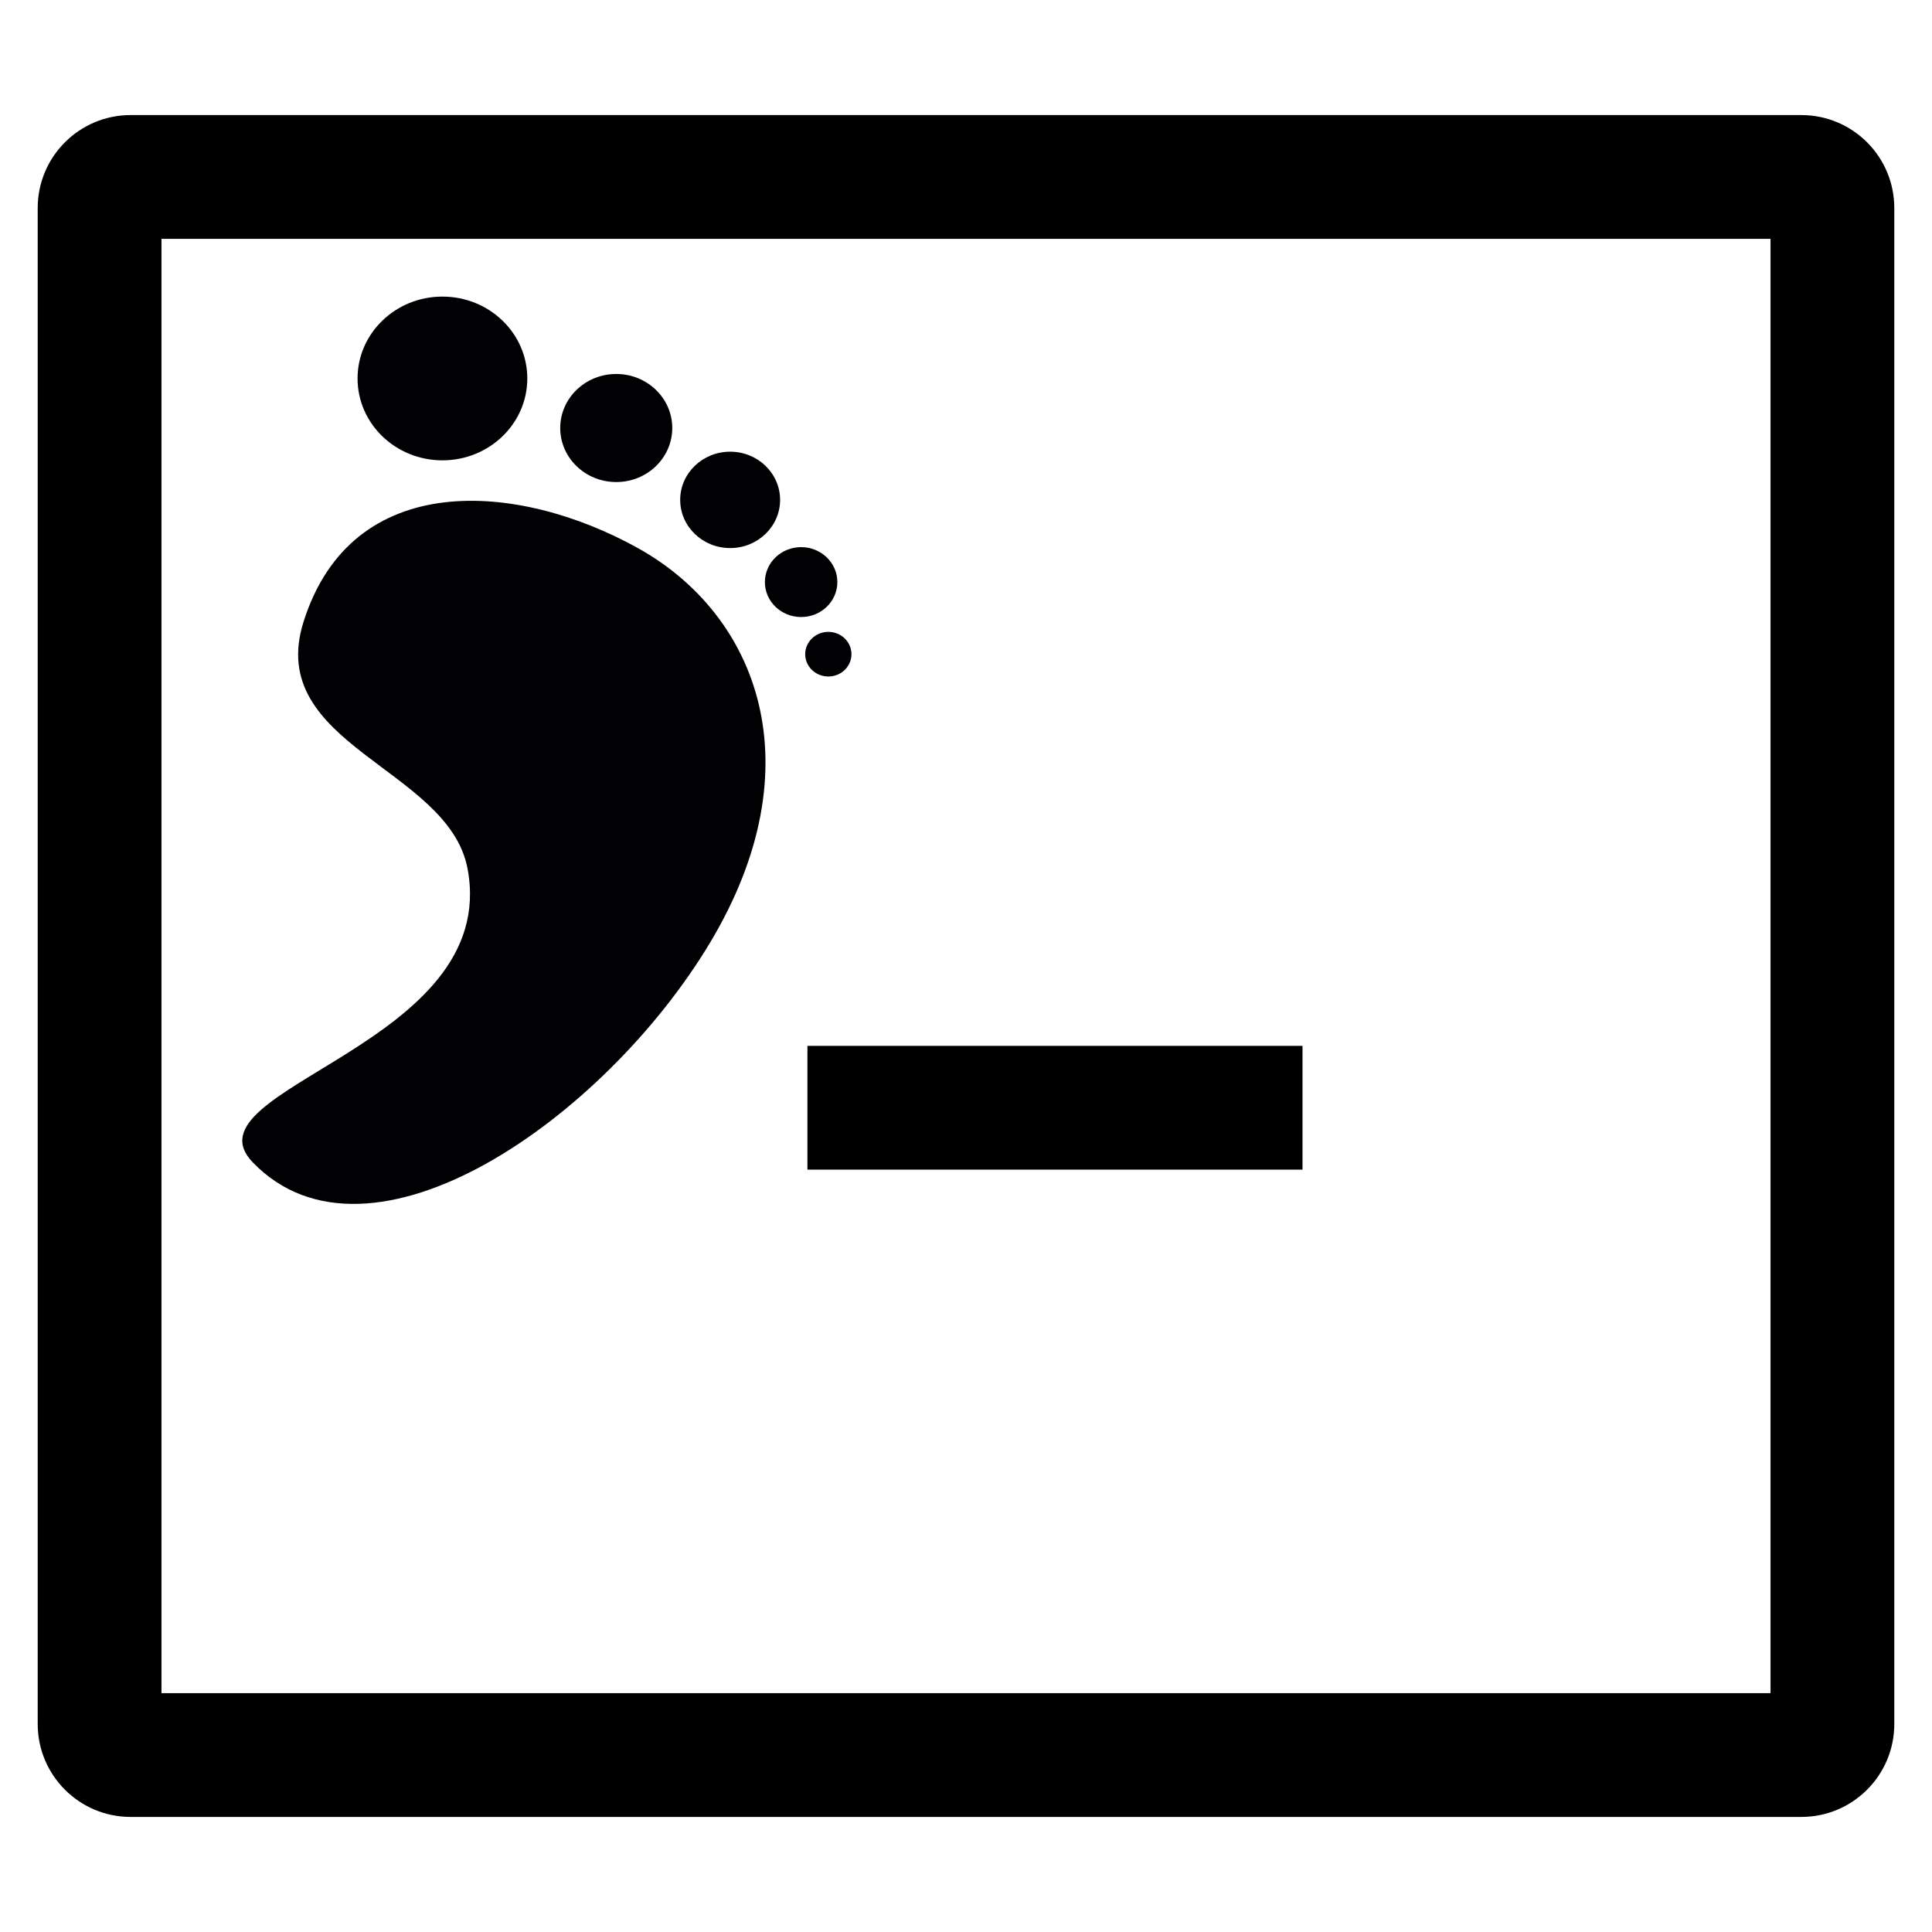 <?xml version="1.0" encoding="UTF-8" standalone="no"?>
<svg
   xmlns:dc="http://purl.org/dc/elements/1.1/"
   xmlns:cc="http://creativecommons.org/ns#"
   xmlns:rdf="http://www.w3.org/1999/02/22-rdf-syntax-ns#"
   xmlns:svg="http://www.w3.org/2000/svg"
   xmlns="http://www.w3.org/2000/svg"
   xmlns:sodipodi="http://sodipodi.sourceforge.net/DTD/sodipodi-0.dtd"
   xmlns:inkscape="http://www.inkscape.org/namespaces/inkscape"
   inkscape:version="1.0 (4035a4fb49, 2020-05-01)"
   sodipodi:docname="foot-logo.svg"
   id="svg961"
   viewBox="0 0 128 128"
   height="128"
   width="128"
   version="1.1">
  <defs
     id="defs965" />
  <sodipodi:namedview
     inkscape:current-layer="svg961"
     inkscape:window-maximized="1"
     inkscape:window-y="0"
     inkscape:window-x="0"
     inkscape:cy="76.581598"
     inkscape:cx="11.418092"
     inkscape:zoom="3.3723452"
     showgrid="false"
     id="namedview963"
     inkscape:window-height="809"
     inkscape:window-width="1564"
     inkscape:pageshadow="2"
     inkscape:pageopacity="0"
     guidetolerance="10"
     gridtolerance="10"
     objecttolerance="10"
     borderopacity="1"
     bordercolor="#666666"
     pagecolor="#ffffff" />
  <title
     id="title953">terminal</title>
  <g
     transform="translate(-0.476,1.999)"
     id="g2607">
    <path
       d="M 119.828,5.624 H 9.124 C 5.729,5.63 2.979,8.38 2.974,11.775 V 112.228 c 0.005,3.395 2.755,6.145 6.15,6.15 H 119.828 c 3.395,-0.005 6.145,-2.755 6.15,-6.15 V 11.775 c -0.005,-3.395 -2.755,-6.145 -6.15,-6.15 z M 117.778,110.178 H 11.174 V 13.825 H 117.778 Z"
       id="path955"
       style="stroke-width:5.467" />
    <path
       d="m 53.97,67.292 h 32.801 v 8.2 h -32.801 z"
       id="path959"
       style="stroke-width:5.467" />
    <g
       id="g2561"
       transform="matrix(2.179,0,0,2.102,-185.082,-24.908)">
      <g
         id="g2493"
         transform="matrix(0.36,0,0,0.36,72.89,20.247)">
	<g
   id="g2491">
		<path
   id="path2467"
   d="M 87.966,22.028 C 77.806,16.162 63.791,15.06 59.711,28.477 56.426,39.285 71.947,41.264 73.561,50.065 76.413,65.604 49.347,69.298 55.434,75.811 65.308,86.383 85.149,71.974 94.057,56.546 102.965,41.125 98.13,27.897 87.966,22.028 Z"
   style="fill:#010002" />

		<circle
   id="circle2469"
   r="7.168"
   cy="7.168"
   cx="71.443"
   style="fill:#010002" />

		<circle
   id="circle2471"
   r="4.731"
   cy="11.506"
   cx="86.123"
   style="fill:#010002" />

		<circle
   id="circle2473"
   r="4.219"
   cy="17.798"
   cx="95.743"
   style="fill:#010002" />

		<circle
   id="circle2475"
   r="3.06"
   cy="24.995"
   cx="101.738"
   style="fill:#010002" />

		<circle
   id="circle2477"
   r="1.954"
   cy="31.308"
   cx="104.035"
   style="fill:#010002" />

		
		
		
		
		
		
	</g>

</g>
      <g
         id="g2495">
</g>
      <g
         id="g2497">
</g>
      <g
         id="g2499">
</g>
      <g
         id="g2501">
</g>
      <g
         id="g2503">
</g>
      <g
         id="g2505">
</g>
      <g
         id="g2507">
</g>
      <g
         id="g2509">
</g>
      <g
         id="g2511">
</g>
      <g
         id="g2513">
</g>
      <g
         id="g2515">
</g>
      <g
         id="g2517">
</g>
      <g
         id="g2519">
</g>
      <g
         id="g2521">
</g>
      <g
         id="g2523">
</g>
    </g>
  </g>
</svg>
